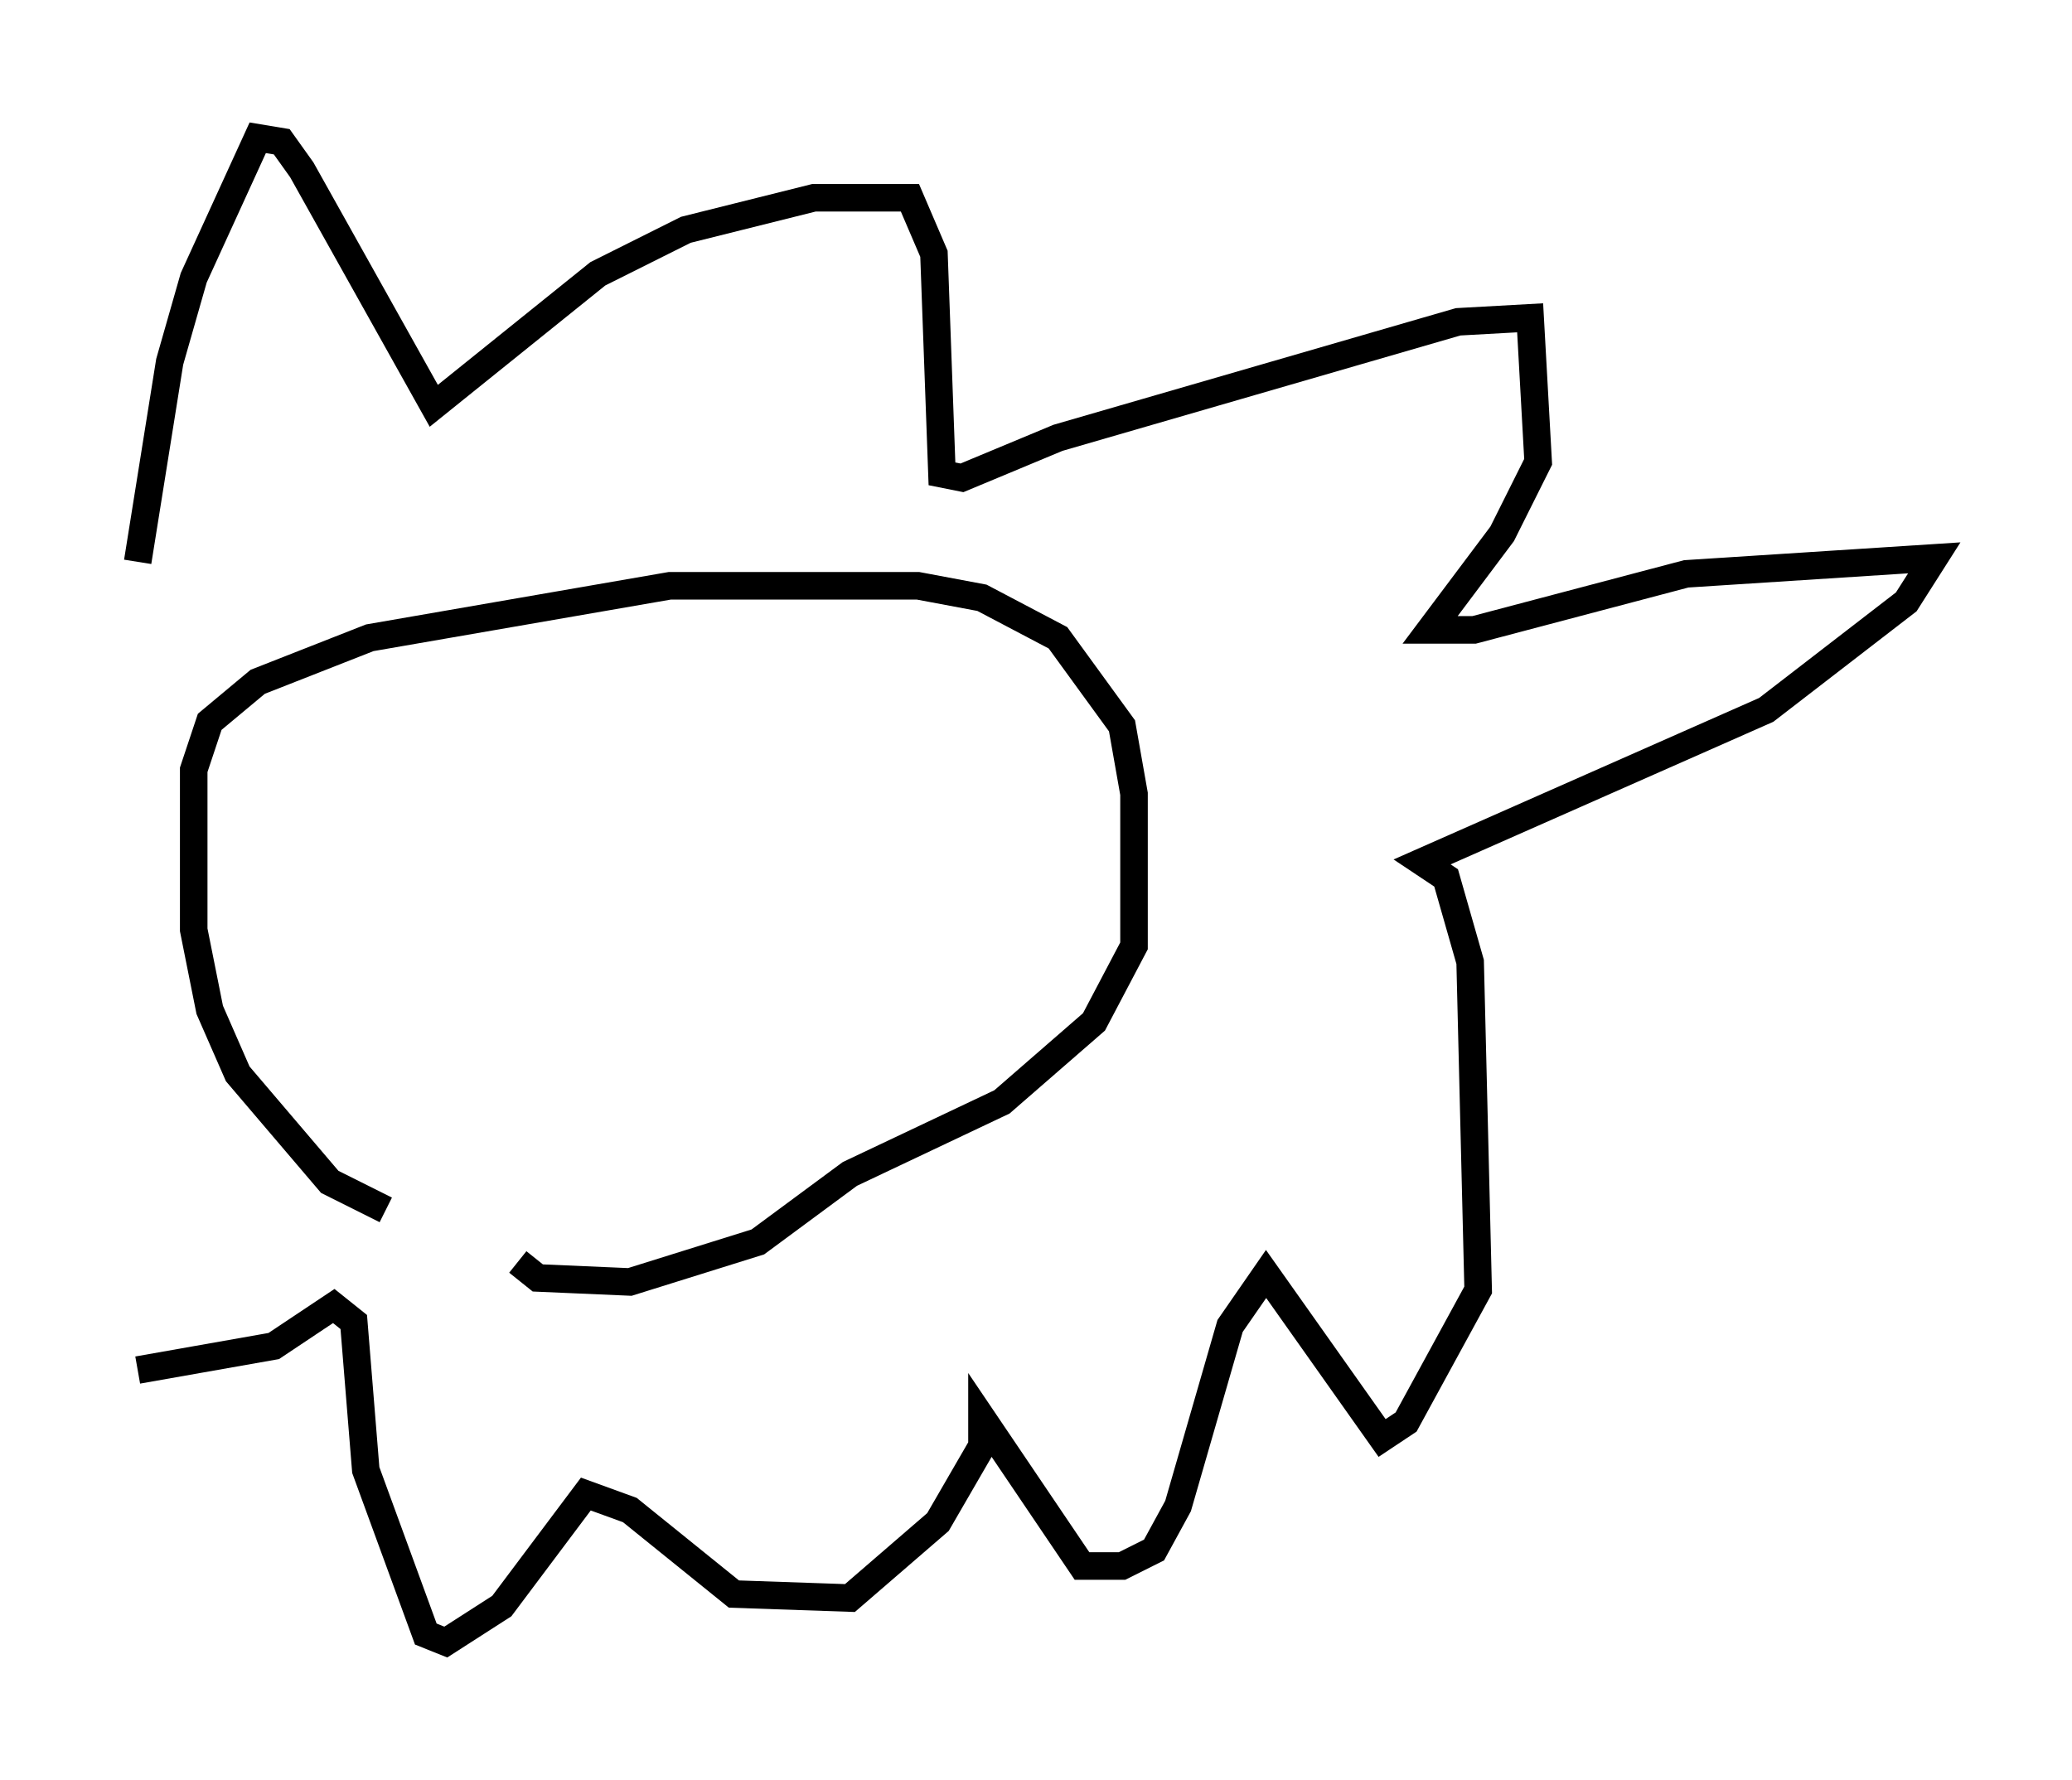 <?xml version="1.0" encoding="utf-8" ?>
<svg baseProfile="full" height="64.614" version="1.1" width="75.218" xmlns="http://www.w3.org/2000/svg" xmlns:ev="http://www.w3.org/2001/xml-events" xmlns:xlink="http://www.w3.org/1999/xlink"><defs /><rect fill="white" height="64.614" width="75.218" x="0" y="0" /><path d="M16.62, 44.073 m-2.615, -0.145 l-2.034, -1.017 -3.341, -3.922 l-1.017, -2.324 -0.581, -2.905 l0.0, -5.81 0.581, -1.743 l1.743, -1.453 4.067, -1.598 l10.894, -1.888 9.006, 0.0 l2.324, 0.436 2.76, 1.453 l2.324, 3.196 0.436, 2.469 l0.0, 5.52 -1.453, 2.76 l-3.341, 2.905 -5.52, 2.615 l-3.341, 2.469 -4.648, 1.453 l-3.341, -0.145 -0.726, -0.581 m-13.799, -25.419 l1.162, -7.263 0.872, -3.05 l2.324, -5.084 0.872, 0.145 l0.726, 1.017 4.793, 8.57 l5.955, -4.793 3.196, -1.598 l4.648, -1.162 3.486, 0.0 l0.872, 2.034 0.291, 7.989 l0.726, 0.145 3.486, -1.453 l14.525, -4.212 2.615, -0.145 l0.291, 5.229 -1.307, 2.615 l-2.615, 3.486 1.598, 0.0 l7.698, -2.034 9.006, -0.581 l-1.017, 1.598 -5.084, 3.922 l-12.492, 5.52 0.872, 0.581 l0.872, 3.05 0.291, 11.911 l-2.615, 4.793 -0.872, 0.581 l-4.212, -5.955 -1.307, 1.888 l-1.888, 6.536 -0.872, 1.598 l-1.162, 0.581 -1.453, 0.0 l-3.631, -5.374 0.0, 1.017 l-1.598, 2.76 -3.196, 2.76 l-4.212, -0.145 -3.777, -3.05 l-1.598, -0.581 -3.05, 4.067 l-2.034, 1.307 -0.726, -0.291 l-2.179, -5.955 -0.436, -5.374 l-0.726, -0.581 -2.179, 1.453 l-4.939, 0.872 " fill="none" stroke="black" stroke-width="1" /></svg>